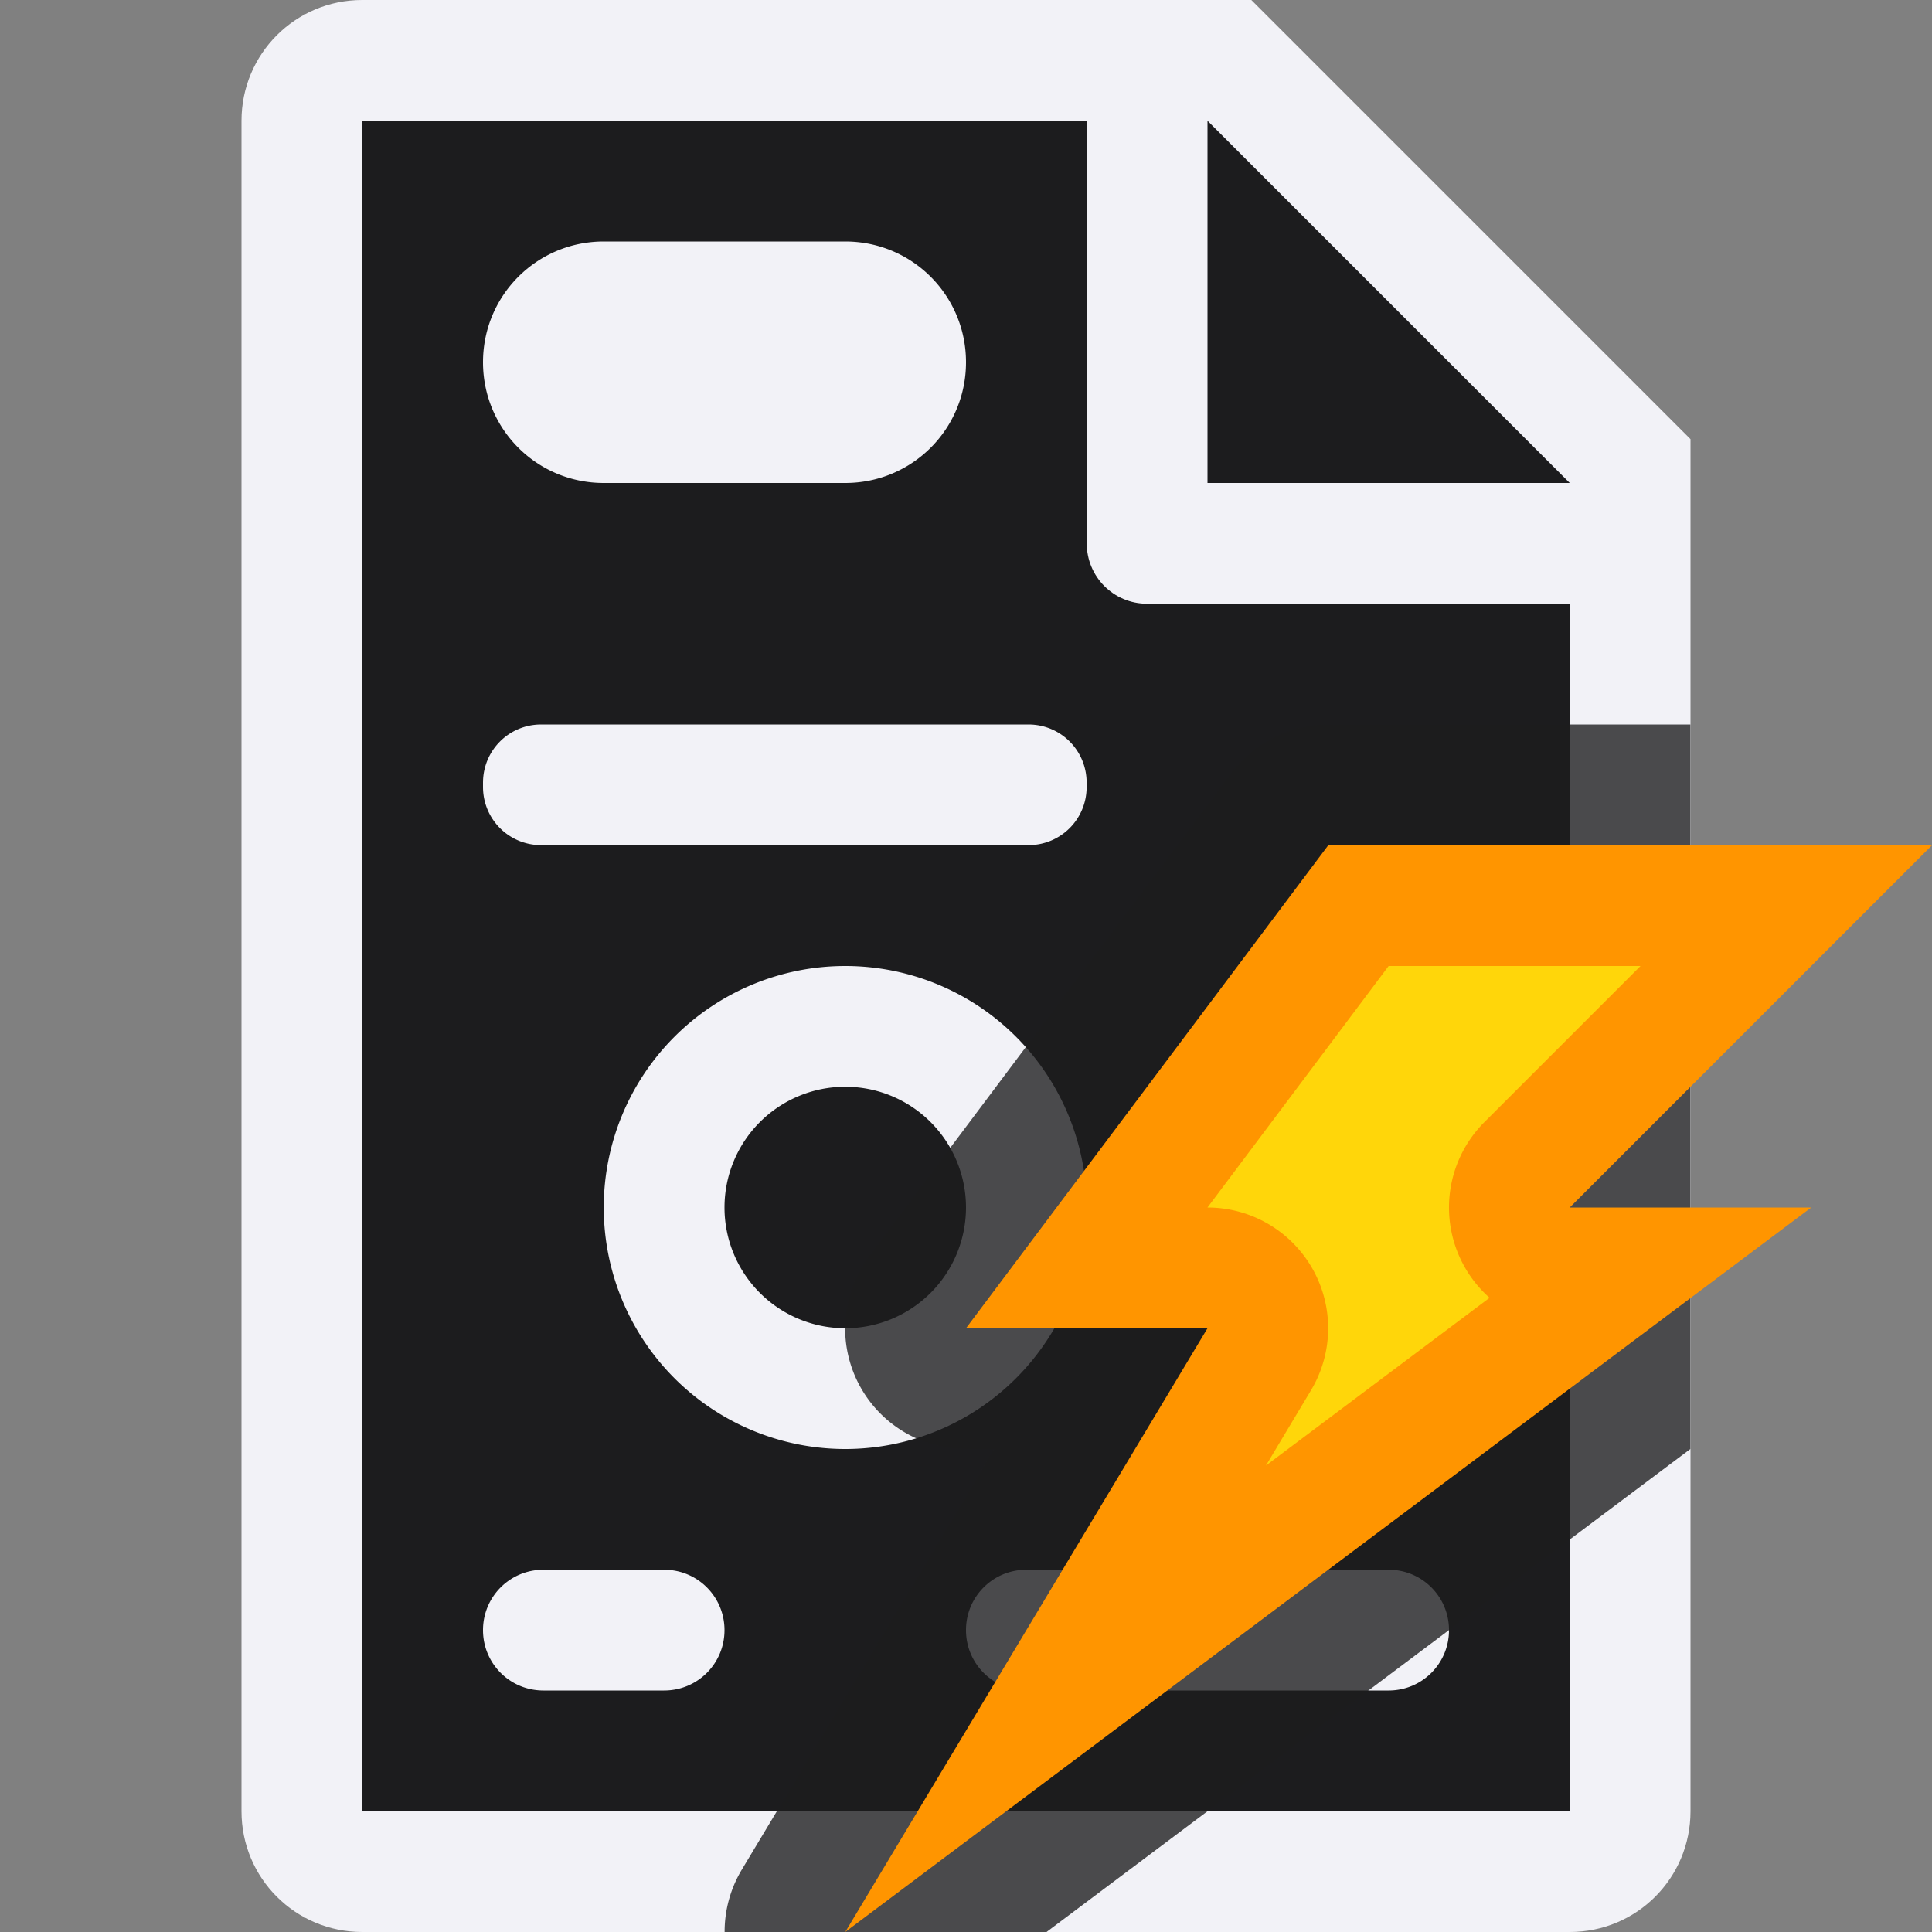 <svg viewBox="0 0 16 16" xmlns="http://www.w3.org/2000/svg"><rect x="0" y="0" width="16" height="16" fill="#808080" stroke="none"/><path d="m3 1v4 10h3.201 4.059 2.74v-.908-3.201-5.891-1.295l-2.695-2.705z" fill="#1c1c1e"/><g fill="#f2f2f7"><path d="m3 0c-.554 0-1 .446-1 1v14c0 .554.446 1 1 1h10c.554 0 1-.446 1-1v-10.5-.863l-3.637-3.637h-.863zm0 1h6v3.5c0 .277.223.5.5.5h3.5v10h-10zm7 0 3 3h-3z"/><path d="m5 2c-.554 0-1 .446-1 1s.446 1 1 1h2c.554 0 1-.446 1-1s-.446-1-1-1zm-.518 4c-.268 0-.482.215-.482.482v.035c0 .268.215.482.482.482h4.035c.268 0 .482-.215.482-.482v-.035c0-.268-.215-.482-.482-.482zm2.518 2a2 2 0 0 0 -2 2 2 2 0 0 0 2 2 2 2 0 0 0 2-2 2 2 0 0 0 -2-2zm0 1a1 1 0 0 1 1 1 1 1 0 0 1 -1 1 1 1 0 0 1 -1-1 1 1 0 0 1 1-1zm-2.5 4c-.277 0-.5.223-.5.5s.223.5.5.5h1c.277 0 .5-.223.5-.5s-.223-.5-.5-.5zm4 0c-.277 0-.5.223-.5.5s.223.5.5.5h3c.277 0 .5-.223.5-.5s-.223-.5-.5-.5z"/><path d="m11 6a1 1 0 0 0 -.801.4l-3 4a1 1 0 0 0 .801 1.6h.234l-2.092 3.486a1 1 0 0 0 -.141.514h2.666l5.332-4v-6z" fill="#1c1c1e" fill-opacity=".784"/></g><g fill-rule="evenodd" transform="translate(7 7)"><path d="m4 0h5l-3 3h2l-8 6 3-5h-2z" fill="#ff9500"/><path d="m4.5 1-1.5 2a1 1 0 0 1 .857 1.514l-.373.623 1.852-1.389a1 1 0 0 1 -.043-1.455l1.293-1.293z" fill="#ffd60a"/></g></svg>
